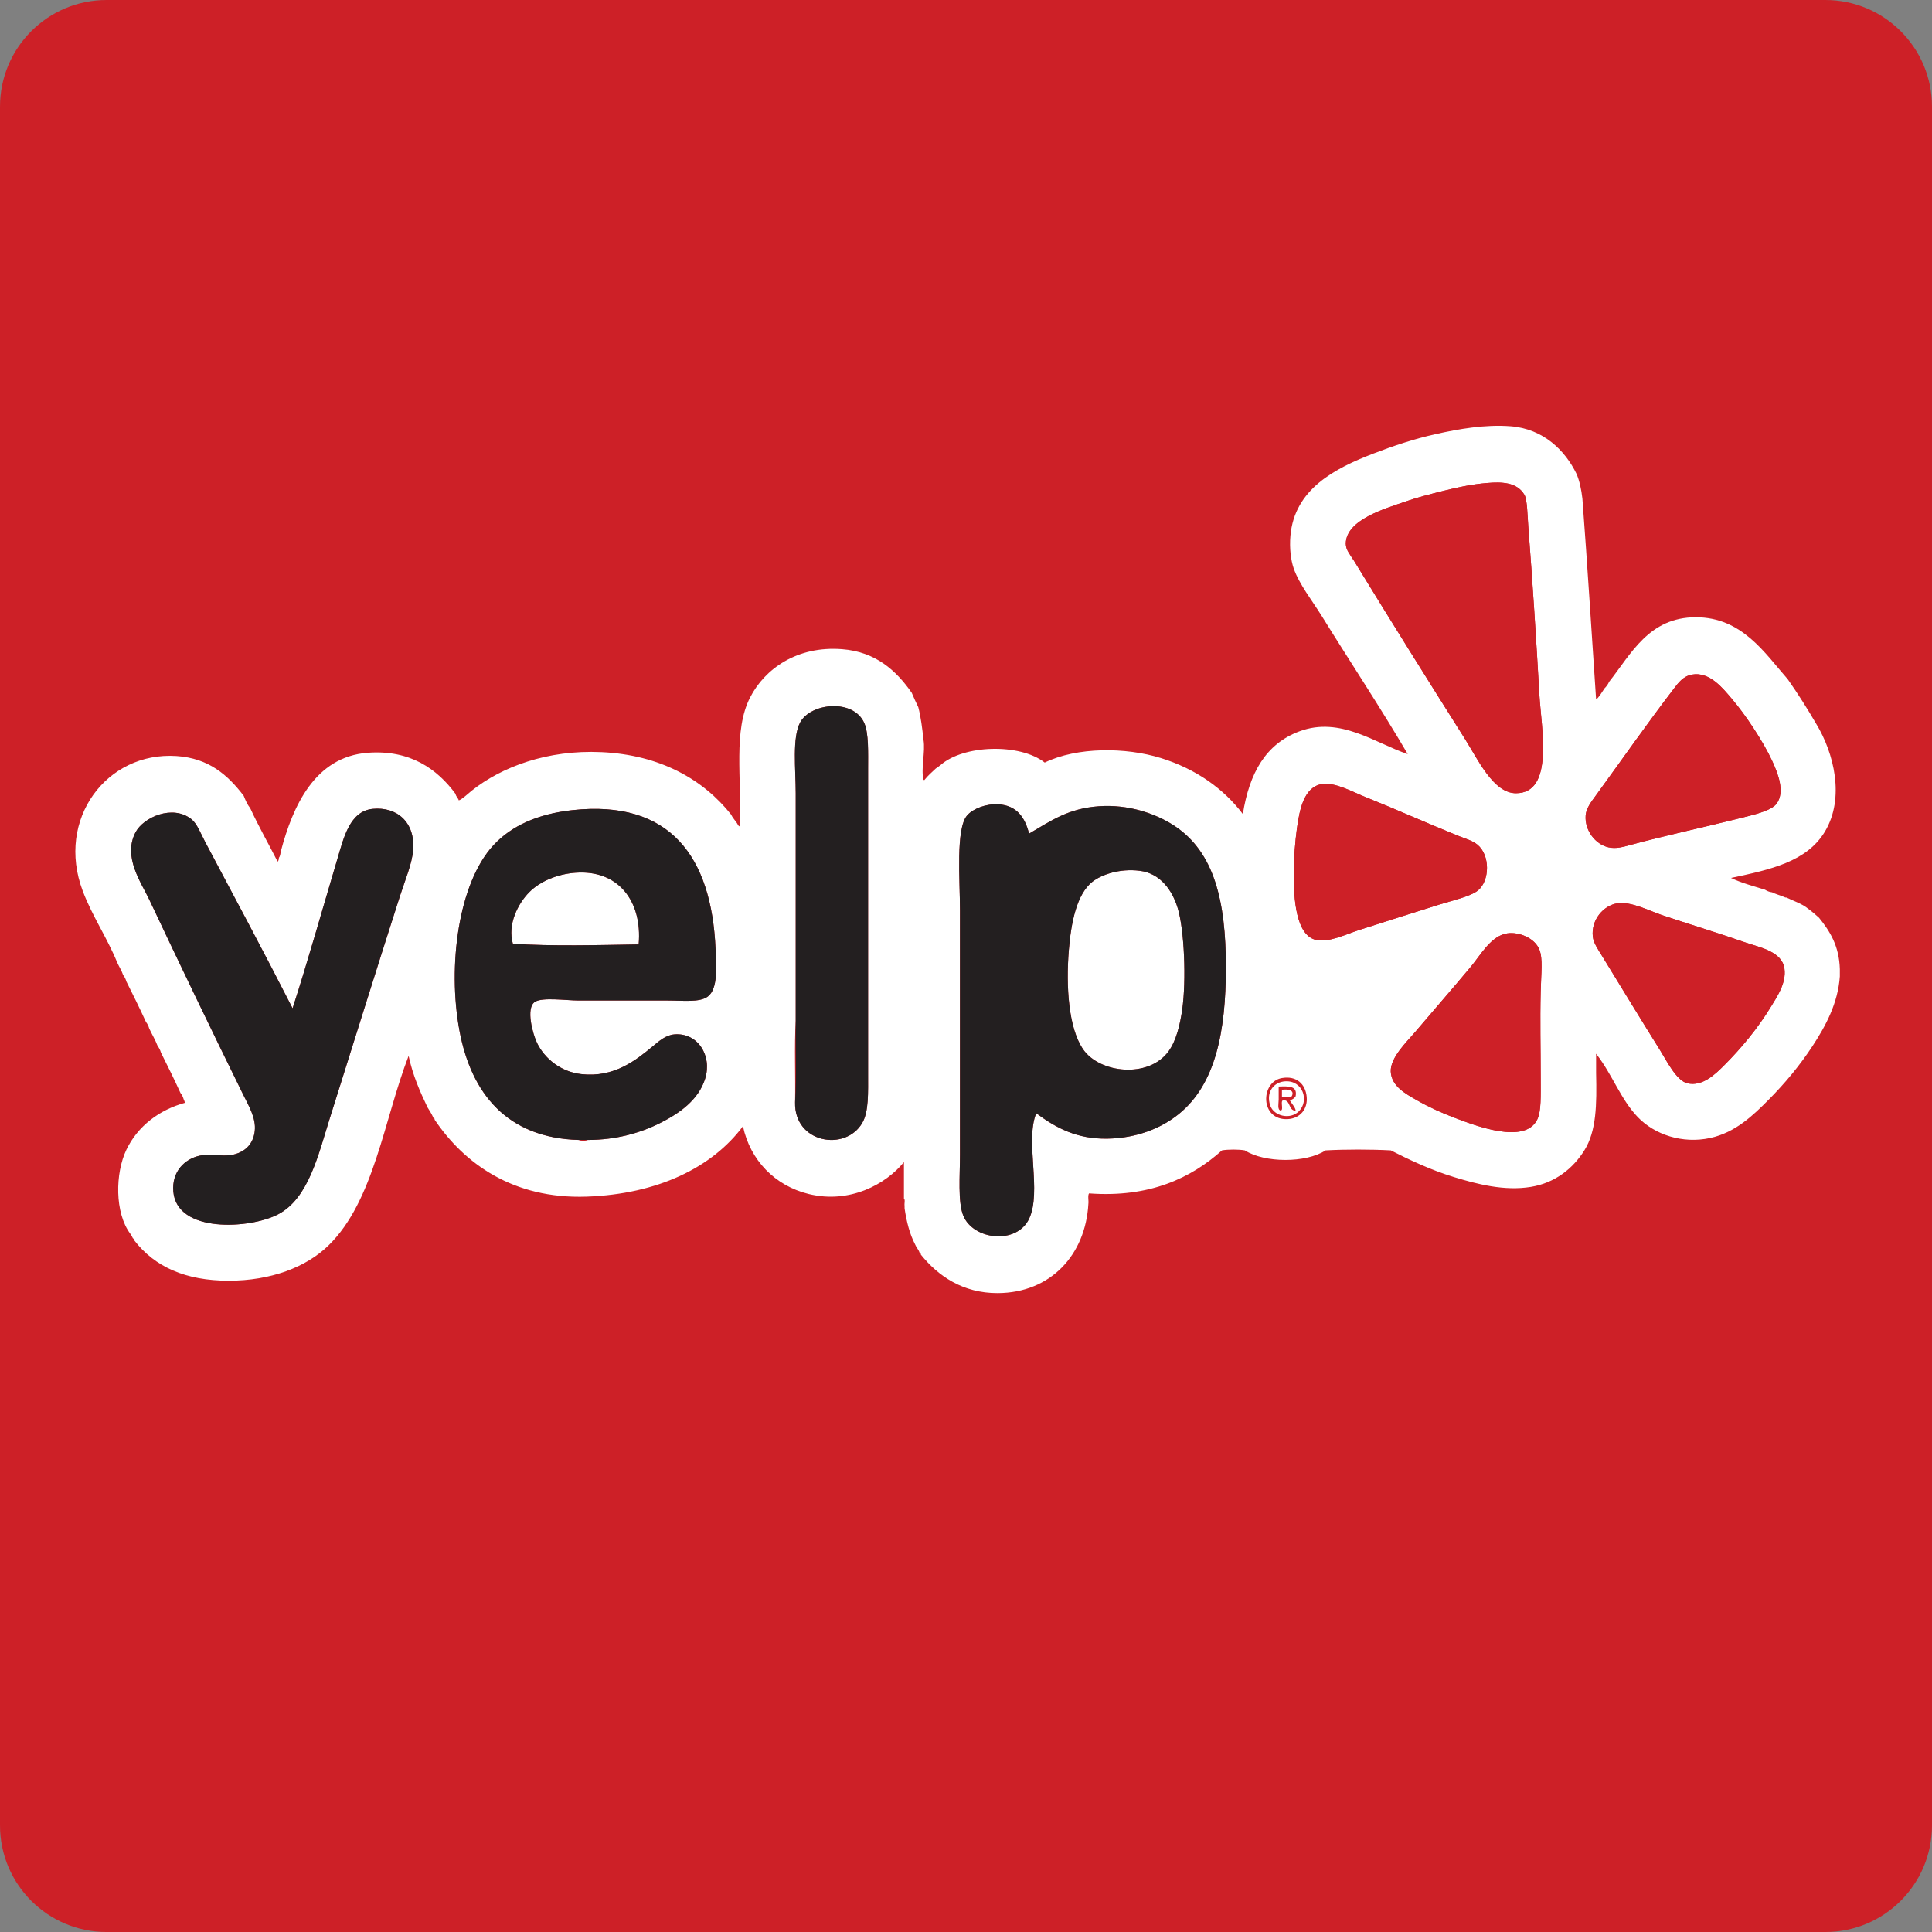 <?xml version="1.0" encoding="utf-8"?>
<!-- Generator: Adobe Illustrator 14.0.0, SVG Export Plug-In . SVG Version: 6.00 Build 43363)  -->
<!DOCTYPE svg PUBLIC "-//W3C//DTD SVG 1.1//EN" "http://www.w3.org/Graphics/SVG/1.1/DTD/svg11.dtd">
<svg version="1.1" id="Layer_1" xmlns="http://www.w3.org/2000/svg" xmlns:xlink="http://www.w3.org/1999/xlink" x="0px" y="0px"
	 width="266.894px" height="266.895px" viewBox="0 0 266.894 266.895" enable-background="new 0 0 266.894 266.895"
	 xml:space="preserve">
<rect x="0" y="0" width="266.894" height="266.895" fill="#808080" stroke="none"/>
<g>
	<path fill="#CD2027" d="M252.163,266.895c8.134,0,14.73-6.596,14.73-14.729V14.731c0-8.137-6.597-14.731-14.73-14.731H14.729
		C6.593,0,0,6.594,0,14.731v237.436c0,8.133,6.593,14.729,14.729,14.729H252.163z"/>
	<rect x="168.78" y="145.782" fill-rule="evenodd" clip-rule="evenodd" fill="#FFFFFF" width="18" height="10.619"/>
	<path fill-rule="evenodd" clip-rule="evenodd" fill="#FFFFFF" d="M217.787,65.462c0.422,0.99,0.666,2.155,0.811,3.42
		c0.694,9.181,1.267,18.481,1.892,27.731c0.344-0.197,0.832-1.026,1.17-1.529c0.257-0.254,0.475-0.546,0.63-0.901
		c3.021-3.817,5.485-8.914,11.975-8.914c6.399,0,9.547,4.984,12.694,8.553c1.402,1.991,2.713,4.07,3.963,6.213
		c2.387,3.938,3.99,10.169,1.17,14.856c-2.499,4.151-7.508,5.245-12.965,6.392c1.415,0.686,3.079,1.122,4.682,1.621
		c0.288,0.163,0.578,0.322,0.99,0.36c0.493,0.258,1.098,0.404,1.621,0.63c0.121,0.028,0.172,0.128,0.359,0.091
		c1.008,0.491,2.15,0.85,2.973,1.529c0.546,0.384,1.033,0.826,1.529,1.262c1.491,1.841,2.789,3.874,2.881,7.112v0.99
		c-0.26,3.733-1.982,6.893-3.78,9.635c-1.772,2.703-3.822,5.153-6.033,7.383c-2.157,2.175-4.603,4.555-8.103,5.312
		c-3.827,0.828-7.659-0.454-9.994-2.881c-2.359-2.453-3.506-5.851-5.672-8.644c0.017-0.076-0.036-0.084-0.09-0.09v2.611
		c0.099,4.409,0.054,8.037-1.622,10.713c-1.558,2.488-4.03,4.493-7.382,5.044c-3.686,0.604-7.45-0.383-10.624-1.352
		c-3.24-0.989-6.261-2.428-8.734-3.692c-2.79-0.149-6.212-0.149-9.003,0c-2.719,1.775-8.438,1.748-11.164,0
		c-0.842-0.148-2.311-0.148-3.152,0c-4.246,3.807-9.987,6.566-18.366,5.944c-0.208,0.301-0.032,0.987-0.091,1.439
		c-0.398,7.08-5.238,12.301-12.514,12.334c-4.832,0.023-8.258-2.377-10.625-5.312c0.006-0.154-0.069-0.23-0.18-0.271
		c-0.148-0.451-0.463-0.738-0.631-1.17c-0.734-1.396-1.164-3.098-1.44-4.952v-0.27v-0.09c-0.057-0.304,0.116-0.837-0.089-0.991
		v-5.041c-2.486,3.058-7.478,5.791-13.146,4.411c-4.692-1.143-8.099-4.686-9.094-9.364c-4.234,5.674-11.75,9.384-21.607,9.725
		c-10.182,0.351-16.928-4.619-20.979-10.624c0.005-0.155-0.068-0.231-0.18-0.271c-0.228-0.521-0.514-0.986-0.81-1.44
		c-1.049-2.192-2.039-4.443-2.611-7.113c-3.394,8.759-4.764,20.058-11.075,26.199c-3.077,2.998-7.958,4.863-13.775,4.863
		c-5.96,0.001-10.228-1.912-13.055-5.582c0.005-0.155-0.069-0.23-0.179-0.27c-0.102-0.23-0.221-0.439-0.361-0.631
		c-2.169-2.894-2.102-8.364-0.54-11.613c1.57-3.271,4.541-5.508,8.103-6.485c-0.021-0.068-0.003-0.177-0.09-0.18
		c0.004-0.123-0.042-0.196-0.091-0.269c-0.1-0.351-0.248-0.652-0.449-0.9c-0.865-1.896-1.778-3.746-2.701-5.583
		c-0.1-0.351-0.25-0.651-0.451-0.899c-0.33-0.872-0.79-1.609-1.17-2.432c-0.1-0.351-0.248-0.651-0.45-0.901
		c-0.865-1.896-1.778-3.744-2.701-5.582c-0.099-0.349-0.25-0.651-0.451-0.899c-0.209-0.632-0.551-1.13-0.811-1.711
		c-1.444-3.521-3.462-6.431-4.771-9.903c-3.736-9.914,3.302-19.285,12.966-18.638c4.446,0.299,7.059,2.602,9.273,5.493
		c0.245,0.625,0.511,1.23,0.9,1.711c1.17,2.552,2.533,4.91,3.782,7.383c0.13-0.111,0.171-0.31,0.18-0.541
		c0.177-0.213,0.212-0.568,0.27-0.9c1.657-6.273,4.715-13.037,11.975-13.595c5.899-0.455,9.631,2.261,12.154,5.672
		c0.062,0.388,0.348,0.553,0.45,0.9c0.465-0.144,1.231-0.898,1.802-1.351c4.096-3.251,10.398-5.662,17.916-5.312
		c8.131,0.379,14.078,3.793,17.917,8.644c0.229,0.521,0.64,0.86,0.9,1.351c0.05,0.129,0.142,0.219,0.271,0.269
		c0.298-6.8-0.918-13.232,1.441-17.826c2.037-3.97,6.518-7.139,12.694-6.663c4.651,0.358,7.491,2.955,9.634,6.032
		c0.282,0.678,0.588,1.333,0.901,1.981c0.361,1.379,0.549,2.932,0.719,4.502c0.285,1.653-0.383,4.04,0,5.492
		c0.023,0.085,0.143,0.117,0.182,0c0.457-0.562,1.002-1.038,1.529-1.531c0.234-0.127,0.416-0.304,0.631-0.45
		c3.15-2.812,10.934-3.069,14.406-0.36c4.479-2.172,11.168-2.133,16.026-0.63c4.892,1.514,8.726,4.272,11.344,7.743
		c0.897-5.664,3.167-9.703,7.833-11.434c5.633-2.092,10.471,1.656,14.946,3.151c-3.691-6.307-7.914-12.672-11.885-19.088
		c-1.3-2.099-3.105-4.363-3.872-6.573c-0.393-1.135-0.598-2.804-0.45-4.501c0.562-6.435,6.108-9.293,11.434-11.345
		c2.765-1.064,5.582-2.018,8.645-2.701c3.161-0.704,6.798-1.354,10.354-1.08C213.205,59.237,216.208,62.219,217.787,65.462
		 M199.42,67.803c-1.84,0.456-3.635,0.908-5.401,1.53c-2.543,0.895-8.076,2.428-8.104,5.762c-0.007,0.896,0.672,1.616,1.17,2.431
		c5.083,8.316,10.125,16.375,15.306,24.579c1.753,2.774,3.912,7.474,7.023,7.474c5.321,0,3.504-8.977,3.241-13.595
		c-0.436-7.651-0.941-15.618-1.531-23.23c-0.12-1.567-0.138-3.734-0.539-4.412c-1.035-1.743-3.124-1.785-5.132-1.62
		C203.268,66.901,201.336,67.327,199.42,67.803 M231.203,95.173c-3.714,4.852-7.019,9.596-10.714,14.676
		c-0.685,0.939-1.363,1.792-1.441,2.791c-0.16,2.07,1.348,4.009,3.151,4.412c1.067,0.238,2.003-0.051,3.151-0.36
		c4.869-1.313,10.081-2.422,14.766-3.602c1.856-0.468,4.554-1.032,5.312-2.071c1.188-1.63,0.194-4.169-0.63-5.942
		c-1.264-2.714-3.661-6.31-5.492-8.464c-1.272-1.496-3.126-3.873-5.582-3.421C232.523,93.414,231.866,94.306,231.203,95.173
		 M109.835,152.256c-0.144,5.677,6.953,6.862,9.274,2.881c0.92-1.577,0.811-4.129,0.811-7.023v-41.776
		c0-2.381,0.104-5.054-0.54-6.482c-1.512-3.351-7.34-2.761-8.824-0.09c-1.152,2.072-0.631,6.562-0.631,9.814V141
		C109.716,144.573,109.896,148.535,109.835,152.256 M179.162,114.441c-0.224,1.595-0.458,4.325-0.45,6.302
		c0.014,3.402,0.297,8.436,3.062,9.094c1.763,0.419,4.181-0.781,5.942-1.351c3.828-1.238,7.327-2.326,11.073-3.512
		c1.63-0.516,4.386-1.13,5.402-1.982c1.625-1.358,1.671-4.848-0.089-6.301c-0.705-0.582-1.751-0.861-2.521-1.171
		c-4.465-1.801-8.562-3.653-13.146-5.492c-1.541-0.619-4.076-2.022-5.852-1.711C180.104,108.752,179.521,111.888,179.162,114.441
		 M137.927,111.11c-1.669-0.108-3.506,0.594-4.321,1.53c-1.595,1.828-0.991,8.859-0.991,13.146v33.763c0,2.8-0.307,6.508,0.45,8.373
		c1.38,3.399,7.39,4.049,9.094,0.45c1.782-3.766-0.579-10.767,0.99-14.585c2.752,2.039,5.615,3.576,9.813,3.511
		c4.148-0.062,7.533-1.492,9.904-3.421c5.059-4.114,6.482-11.366,6.482-20.258c0-9.075-1.58-15.889-7.113-19.538
		c-2.609-1.721-6.418-2.994-10.443-2.701c-4.234,0.308-6.614,2.013-9.634,3.782C141.587,112.881,140.438,111.271,137.927,111.11
		 M28.355,116.332c-0.617-1.16-1.116-2.526-1.893-3.151c-2.586-2.083-6.641-0.298-7.742,1.801c-1.775,3.386,0.785,6.928,1.891,9.274
		c4.354,9.229,8.439,17.713,12.965,26.92c0.753,1.531,1.814,3.26,1.62,5.041c-0.166,1.539-1.007,2.556-2.25,3.062
		c-1.827,0.744-3.529-0.014-5.312,0.36c-2.119,0.443-3.914,2.197-3.691,4.951c0.468,5.801,10.595,5.199,14.495,3.151
		c4.208-2.209,5.551-8.281,7.113-13.235c3.202-10.164,6.585-21.031,9.724-30.792c0.679-2.115,1.656-4.405,1.8-6.303
		c0.291-3.84-2.26-5.997-5.582-5.672c-3.162,0.31-3.997,3.935-4.862,6.843c-2.017,6.777-4.241,14.654-6.213,20.708
		C36.583,131.76,32.304,123.778,28.355,116.332 M81.204,157.477c3.866-0.01,7.196-0.933,9.994-2.34
		c2.699-1.357,5.301-3.205,6.213-6.123c1-3.206-1.035-6.378-4.232-6.122c-1.239,0.099-2.17,0.958-2.971,1.621
		c-2.337,1.931-5.342,4.383-9.904,3.871c-2.852-0.32-5.07-2.154-6.123-4.321c-0.543-1.12-1.619-4.832-0.27-5.672
		c1.053-0.656,4.339-0.181,5.943-0.181h12.245c2.291,0,4.543,0.298,5.672-0.54c1.436-1.068,1.183-4.187,1.08-6.573
		c-0.549-12.71-6.242-20.667-19.807-19.178c-4.719,0.519-8.373,2.13-10.894,4.862c-4.828,5.23-6.336,16.668-4.682,25.571
		c1.624,8.739,6.607,14.85,16.477,15.125C80.157,157.627,80.99,157.627,81.204,157.477 M220.038,129.387
		c0.096,0.872,0.672,1.686,1.351,2.791c2.759,4.494,5.132,8.414,7.923,12.874c0.892,1.425,2.268,4.23,3.782,4.592
		c2.102,0.502,3.897-1.286,5.131-2.521c2.322-2.322,4.634-5.116,6.394-8.012c0.822-1.354,2.178-3.278,1.89-5.313
		c-0.335-2.385-3.48-2.933-5.401-3.602c-4.258-1.48-7.585-2.46-11.524-3.781c-1.661-0.558-4.329-1.947-6.213-1.62
		C221.511,125.116,219.783,127.051,220.038,129.387 M203.203,133.529c-2.869,3.428-4.836,5.656-7.834,9.184
		c-1.016,1.193-3.324,3.395-3.242,5.312c0.089,2.042,2.054,3.072,3.602,3.963c1.673,0.96,3.43,1.753,5.223,2.43
		c2.679,1.011,9.754,3.809,11.435,0.18c0.527-1.14,0.45-3.175,0.45-5.582c0-4.446-0.104-7.78,0-12.064
		c0.061-2.562,0.322-4.482-0.181-5.762c-0.638-1.623-2.839-2.473-4.411-2.252C205.98,129.256,204.546,131.923,203.203,133.529
		 M177.092,148.924c-3.013,0.521-3.046,5.883,0.811,5.672c1.708-0.094,2.759-1.387,2.61-3.061
		C180.356,149.76,179.114,148.574,177.092,148.924"/>
	<path fill-rule="evenodd" clip-rule="evenodd" fill="#CD2027" d="M205.453,66.722c2.008-0.165,4.097-0.123,5.132,1.621
		c0.401,0.677,0.419,2.844,0.539,4.411c0.59,7.613,1.096,15.579,1.531,23.23c0.263,4.618,2.08,13.595-3.241,13.595
		c-3.111,0-5.271-4.7-7.024-7.474c-5.18-8.204-10.222-16.262-15.305-24.579c-0.498-0.815-1.177-1.534-1.17-2.431
		c0.027-3.333,5.561-4.867,8.104-5.762c1.767-0.622,3.562-1.073,5.401-1.53C201.336,67.327,203.268,66.901,205.453,66.722"/>
	<path fill-rule="evenodd" clip-rule="evenodd" fill="#CD2027" d="M233.724,93.192c2.456-0.452,4.311,1.925,5.582,3.421
		c1.831,2.154,4.229,5.75,5.492,8.464c0.824,1.773,1.818,4.312,0.63,5.942c-0.758,1.039-3.455,1.603-5.312,2.071
		c-4.685,1.18-9.896,2.289-14.766,3.602c-1.148,0.309-2.084,0.598-3.151,0.36c-1.804-0.403-3.312-2.342-3.151-4.412
		c0.078-0.999,0.757-1.852,1.441-2.791c3.695-5.08,7.001-9.824,10.713-14.676C231.866,94.306,232.523,93.414,233.724,93.192"/>
	<path fill-rule="evenodd" clip-rule="evenodd" fill="#CD2027" d="M182.584,108.318c1.775-0.311,4.311,1.092,5.852,1.711
		c4.583,1.84,8.681,3.691,13.146,5.493c0.771,0.31,1.816,0.588,2.521,1.17c1.761,1.454,1.714,4.943,0.089,6.302
		c-1.017,0.852-3.772,1.466-5.402,1.981c-3.746,1.186-7.245,2.273-11.073,3.512c-1.762,0.569-4.18,1.769-5.943,1.351
		c-2.764-0.658-3.047-5.692-3.061-9.094c-0.008-1.977,0.226-4.707,0.45-6.303C179.521,111.888,180.104,108.752,182.584,108.318"/>
	<path fill-rule="evenodd" clip-rule="evenodd" fill="#FFFFFF" d="M157.464,120.293c2.798,0.355,4.453,2.635,5.223,5.133
		c0.926,3.011,1.206,10.022,0.629,14.045c-0.29,2.028-0.806,4.272-1.89,5.76c-2.763,3.795-9.528,3.029-11.795-0.268
		c-2.022-2.941-2.386-8.658-1.981-13.686c0.317-3.931,1.113-7.757,3.242-9.455C152.113,120.851,154.643,119.936,157.464,120.293"/>
	<path fill-rule="evenodd" clip-rule="evenodd" fill="#FFFFFF" d="M88.228,130.467c-5.554,0.091-11.974,0.27-17.377-0.09
		c-0.777-2.658,0.699-5.546,2.25-7.113c1.539-1.555,3.943-2.521,6.393-2.701C85.44,120.125,88.752,124.518,88.228,130.467"/>
	<path fill-rule="evenodd" clip-rule="evenodd" fill="#CD2027" d="M223.369,124.795c1.884-0.327,4.552,1.063,6.213,1.62
		c3.939,1.321,7.267,2.301,11.524,3.781c1.921,0.669,5.066,1.217,5.401,3.602c0.288,2.035-1.067,3.959-1.89,5.312
		c-1.76,2.896-4.071,5.69-6.394,8.013c-1.233,1.235-3.029,3.022-5.131,2.521c-1.515-0.361-2.891-3.167-3.782-4.592
		c-2.791-4.46-5.164-8.38-7.922-12.874c-0.68-1.105-1.256-1.919-1.352-2.791C219.783,127.051,221.511,125.117,223.369,124.795"/>
	<path fill-rule="evenodd" clip-rule="evenodd" fill="#CD2027" d="M208.244,128.936c1.572-0.221,3.773,0.629,4.411,2.252
		c0.503,1.279,0.241,3.199,0.181,5.762c-0.104,4.284,0,7.618,0,12.064c0,2.407,0.077,4.443-0.45,5.582
		c-1.681,3.629-8.756,0.831-11.435-0.18c-1.793-0.677-3.55-1.47-5.223-2.431c-1.548-0.89-3.513-1.92-3.602-3.962
		c-0.082-1.917,2.227-4.118,3.242-5.312c2.998-3.527,4.965-5.755,7.834-9.184C204.546,131.923,205.98,129.256,208.244,128.936"/>
	<path fill-rule="evenodd" clip-rule="evenodd" fill="#231F20" d="M109.925,141V109.58c0-3.252-0.521-7.742,0.631-9.814
		c1.484-2.671,7.312-3.261,8.824,0.089c0.644,1.429,0.54,4.102,0.54,6.483v41.776c0,2.895,0.109,5.446-0.811,7.023
		c-2.321,3.981-9.418,2.796-9.274-2.881C110.046,148.684,109.866,144.723,109.925,141"/>
	<path fill-rule="evenodd" clip-rule="evenodd" fill="#231F20" d="M142.158,115.161c3.02-1.769,5.399-3.473,9.634-3.781
		c4.025-0.293,7.834,0.98,10.443,2.701c5.533,3.648,7.113,10.462,7.113,19.538c0,8.893-1.424,16.144-6.482,20.258
		c-2.371,1.929-5.756,3.358-9.904,3.421c-4.198,0.065-7.062-1.472-9.813-3.511c-1.57,3.818,0.792,10.819-0.99,14.585
		c-1.705,3.599-7.714,2.949-9.094-0.45c-0.757-1.865-0.45-5.573-0.45-8.373v-33.763c0-4.286-0.604-11.317,0.991-13.146
		c0.815-0.936,2.652-1.637,4.321-1.53C140.438,111.271,141.587,112.881,142.158,115.161 M150.892,121.824
		c-2.129,1.696-2.925,5.523-3.242,9.454c-0.404,5.027-0.041,10.744,1.981,13.686c2.267,3.298,9.032,4.062,11.795,0.269
		c1.084-1.488,1.6-3.732,1.89-5.761c0.577-4.022,0.297-11.034-0.629-14.045c-0.77-2.499-2.425-4.777-5.223-5.132
		C154.643,119.936,152.113,120.85,150.892,121.824"/>
	<path fill-rule="evenodd" clip-rule="evenodd" fill="#CD2027" d="M178.982,151.446c-0.187,0.263-0.425,0.475-0.811,0.54
		c0.245,0.445,0.815,1.043,0.811,1.44c-1.052,0.001-0.628-1.474-1.711-1.44c-0.48,0.119,0.13,1.331-0.36,1.44
		c-0.486-0.162-0.27-0.958-0.27-1.53v-1.8C177.899,150.068,179.28,149.916,178.982,151.446 M177.092,150.545v0.99
		c0.438-0.043,1.054,0.094,1.351-0.09C178.899,150.578,177.918,150.423,177.092,150.545"/>
	<path fill-rule="evenodd" clip-rule="evenodd" fill="#CD2027" d="M180.513,151.536c0.148,1.674-0.902,2.967-2.61,3.061
		c-3.856,0.211-3.823-5.151-0.811-5.672C179.114,148.574,180.356,149.76,180.513,151.536 M175.47,152.706
		c0.494,1.478,2.752,2.021,3.963,0.811c1.461-1.461,0.564-4.285-1.891-4.141C176.001,149.463,174.847,150.836,175.47,152.706"/>
	<path fill-rule="evenodd" clip-rule="evenodd" fill="#231F20" d="M40.418,139.291c1.972-6.054,4.196-13.931,6.213-20.708
		c0.865-2.908,1.7-6.533,4.862-6.843c3.321-0.325,5.873,1.832,5.582,5.672c-0.144,1.898-1.121,4.188-1.801,6.303
		c-3.138,9.761-6.521,20.628-9.723,30.792c-1.562,4.954-2.905,11.026-7.113,13.235c-3.9,2.048-14.027,2.649-14.496-3.151
		c-0.222-2.754,1.573-4.508,3.692-4.951c1.783-0.374,3.485,0.384,5.311-0.36c1.244-0.507,2.085-1.523,2.251-3.062
		c0.194-1.78-0.867-3.51-1.62-5.041c-4.526-9.207-8.611-17.69-12.966-26.921c-1.105-2.345-3.666-5.887-1.89-9.273
		c1.101-2.1,5.156-3.884,7.742-1.801c0.777,0.625,1.275,1.99,1.893,3.151C32.304,123.778,36.583,131.76,40.418,139.291"/>
	<path fill-rule="evenodd" clip-rule="evenodd" fill="#231F20" d="M79.944,157.477c-9.869-0.275-14.852-6.386-16.476-15.125
		c-1.655-8.902-0.146-20.34,4.681-25.57c2.522-2.733,6.176-4.344,10.895-4.863c13.564-1.488,19.258,6.468,19.806,19.178
		c0.104,2.387,0.357,5.505-1.08,6.573c-1.129,0.838-3.381,0.539-5.672,0.539H79.853c-1.603,0-4.889-0.475-5.942,0.182
		c-1.35,0.84-0.273,4.552,0.269,5.672c1.053,2.167,3.272,4.001,6.124,4.321c4.562,0.512,7.567-1.94,9.904-3.871
		c0.801-0.663,1.731-1.522,2.971-1.621c3.197-0.256,5.232,2.916,4.232,6.122c-0.912,2.918-3.515,4.766-6.213,6.123
		c-2.799,1.406-6.129,2.33-9.994,2.34H79.944z M79.493,120.563c-2.449,0.181-4.854,1.146-6.393,2.702
		c-1.55,1.567-3.027,4.454-2.25,7.112c5.404,0.359,11.824,0.181,17.377,0.09C88.753,124.519,85.44,120.125,79.493,120.563"/>
</g>
</svg>
